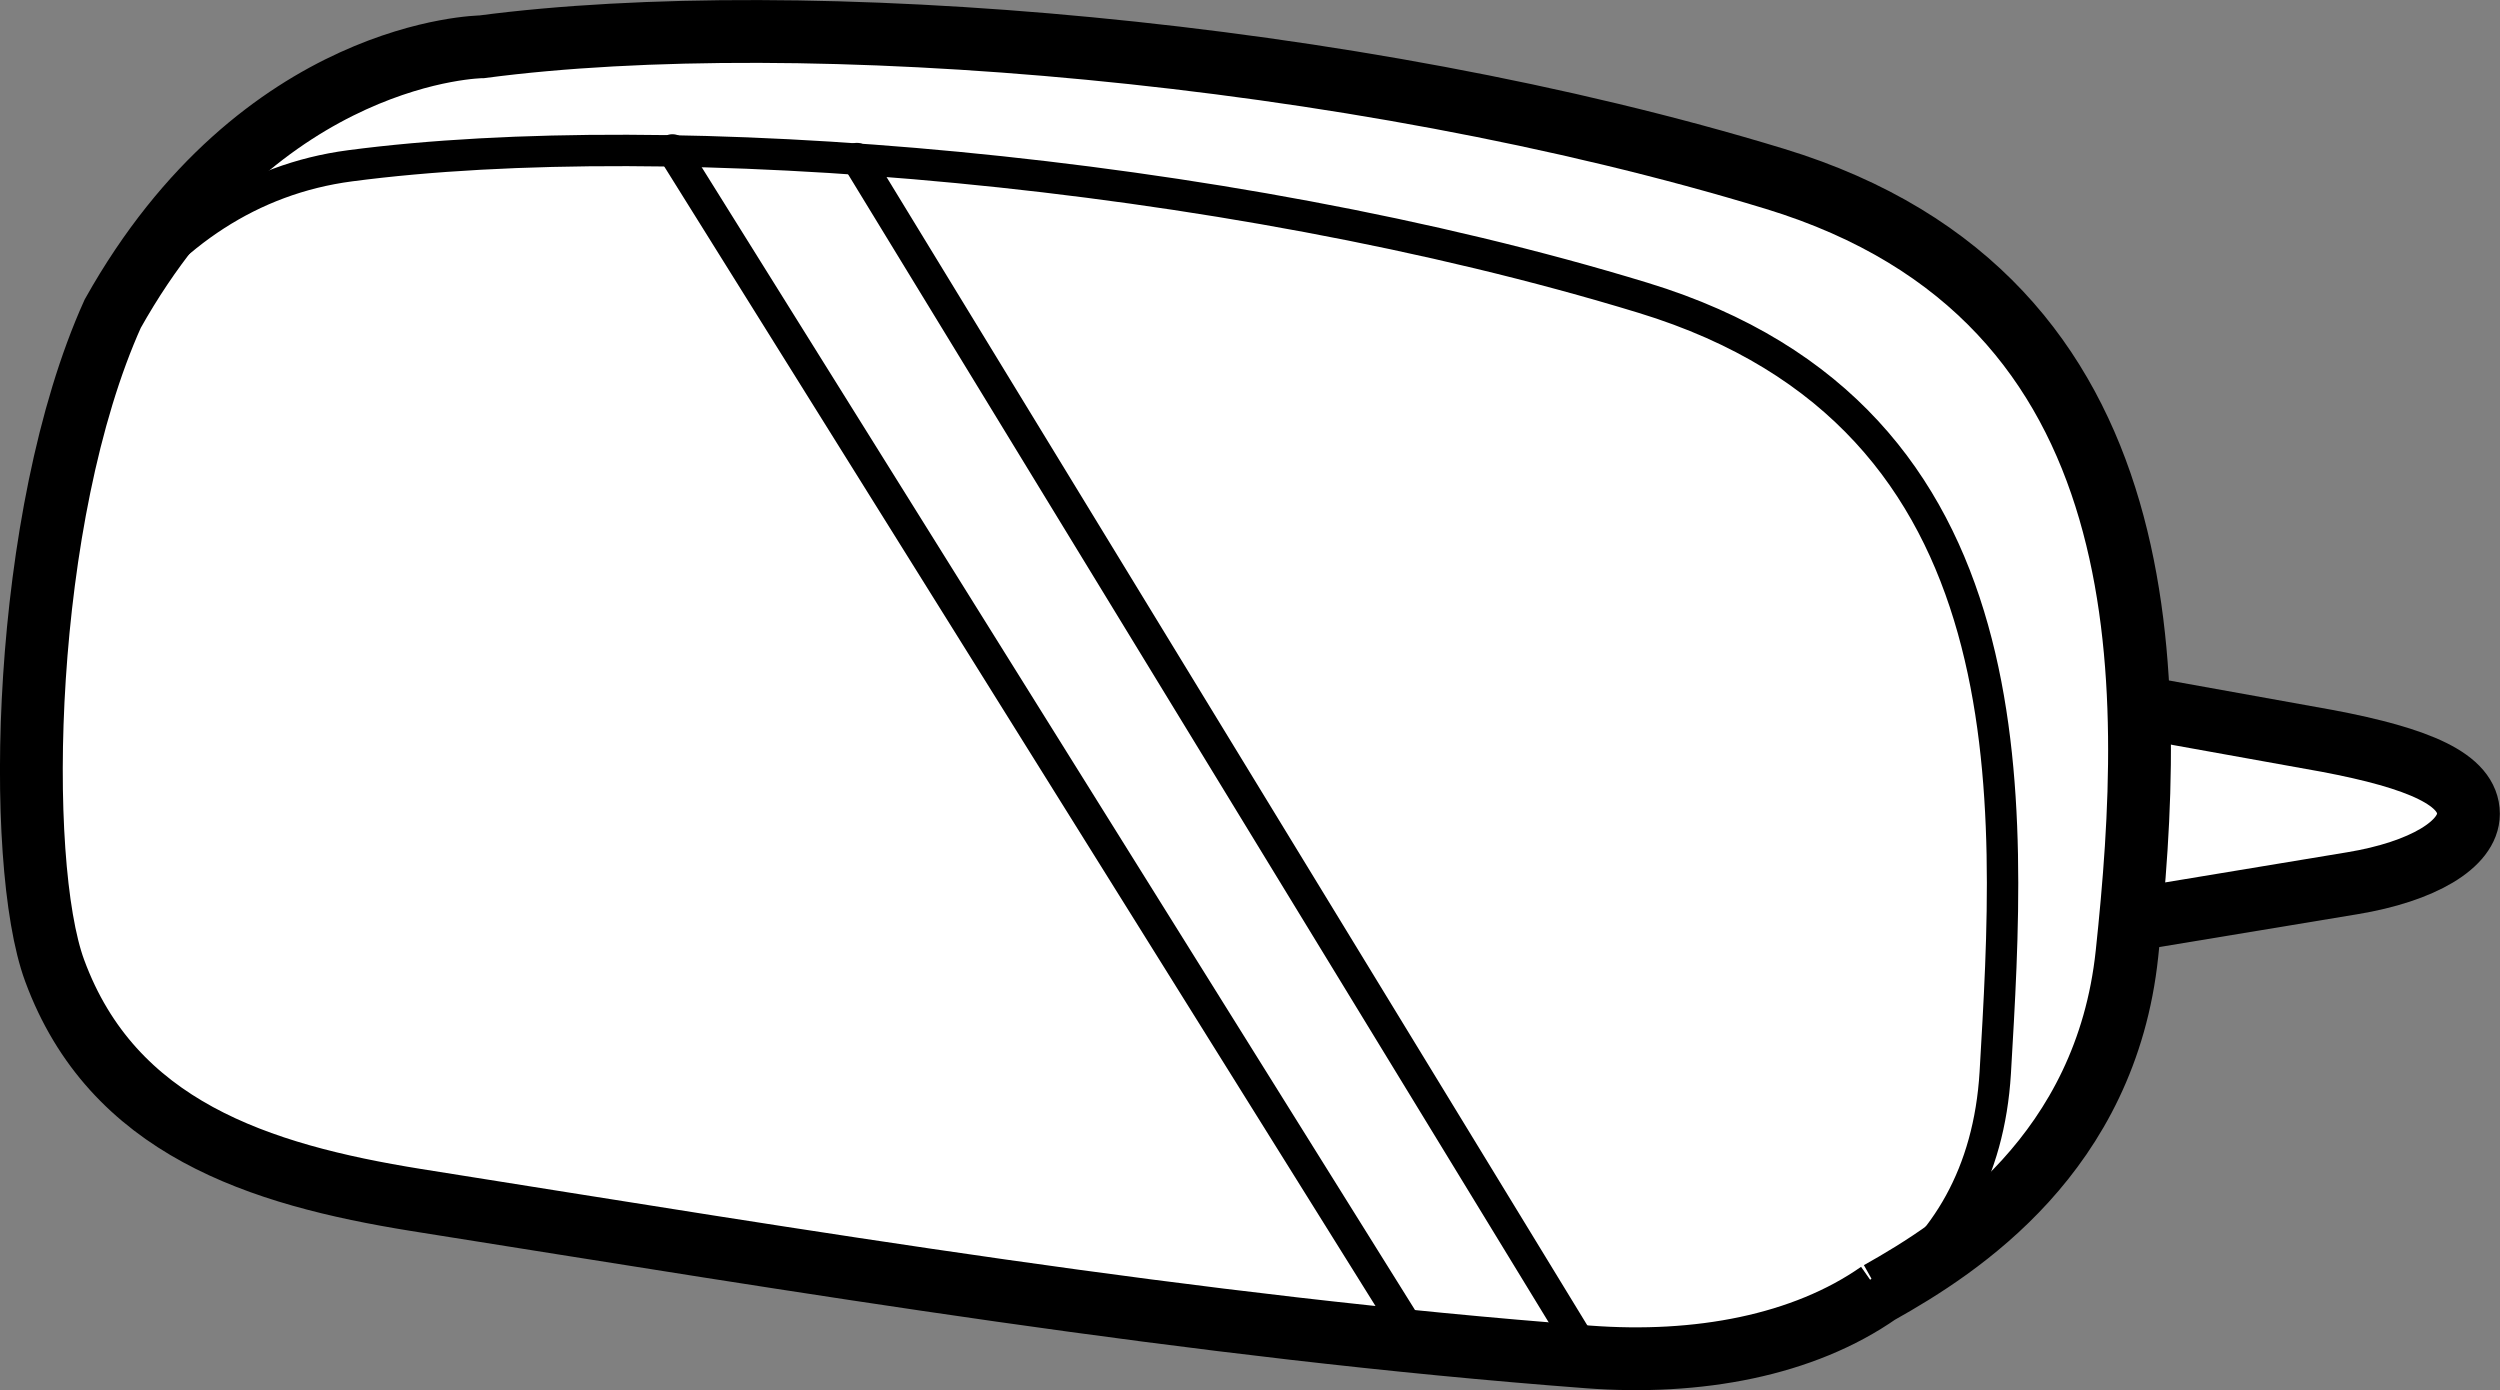 <svg xmlns="http://www.w3.org/2000/svg" xmlns:xlink="http://www.w3.org/1999/xlink" viewBox="0 0 159.24 88.54"><rect x="0" y="0" width="159.24" height="88.54" fill="#808080" stroke="none"/><defs><style>.cls-1,.cls-4,.cls-5{fill:none;}.cls-2{clip-path:url(#clip-path);}.cls-3{fill:#fff;}.cls-4,.cls-5{stroke:#000;}.cls-4{stroke-miterlimit:10;stroke-width:4px;}.cls-5{stroke-linecap:round;stroke-linejoin:round;stroke-width:2px;}</style><clipPath id="clip-path" transform="translate(0 -1.33)"><rect class="cls-1" width="160.55" height="91.21"/></clipPath></defs><title>Asset 12</title><g id="Layer_2" data-name="Layer 2"><g id="Layer_1-2" data-name="Layer 1"><g class="cls-2"><g class="cls-2"><path class="cls-3" d="M136.23,46.36l12,2.16c5.87,1.11,9,2.46,9,4.65,0,1.94-2.92,3.68-7.4,4.42L135.7,59.93" transform="translate(0 -1.33)"/><path class="cls-4" d="M136.23,46.36l12,2.16c5.87,1.11,9,2.46,9,4.65,0,1.94-2.92,3.68-7.4,4.42L135.7,59.93" transform="translate(0 -1.33)"/><path class="cls-3" d="M119.7,83.66c5.14-2.88,14.44-8.89,15.78-21.58,1.82-17.15,2.68-41.7-22.43-49.36-27-8.24-62-11.09-82.36-8.41,0,0-14.06.14-23.51,17C1.37,34.2.93,56.22,3.48,63.15c3.68,10,13,13,23,14.61,24.88,3.95,49.54,8.1,74.67,10,7,.53,13.71-.72,18.54-4.1" transform="translate(0 -1.33)"/><path class="cls-4" d="M119.7,83.66c5.14-2.88,14.44-8.89,15.78-21.58,1.82-17.15,2.68-41.7-22.43-49.36-27-8.24-62-11.09-82.36-8.41,0,0-14.06.14-23.51,17C1.37,34.2.93,56.22,3.48,63.15c3.68,10,13,13,23,14.61,24.88,3.95,49.54,8.1,74.67,10,7,.53,13.71-.72,18.54-4.1" transform="translate(0 -1.33)"/><path class="cls-5" d="M119.7,83.66c4.22-3,7-7.56,7.39-14,1-17.22,2.68-41.7-22.43-49.36-27-8.25-62-11.09-82.36-8.41-6.39.84-11.44,4.4-15.12,9.45" transform="translate(0 -1.33)"/><line class="cls-5" x1="42.83" y1="9.55" x2="90.21" y2="85.46"/><line class="cls-5" x1="54.58" y1="10.1" x2="101.16" y2="86.43"/></g></g></g></g></svg>